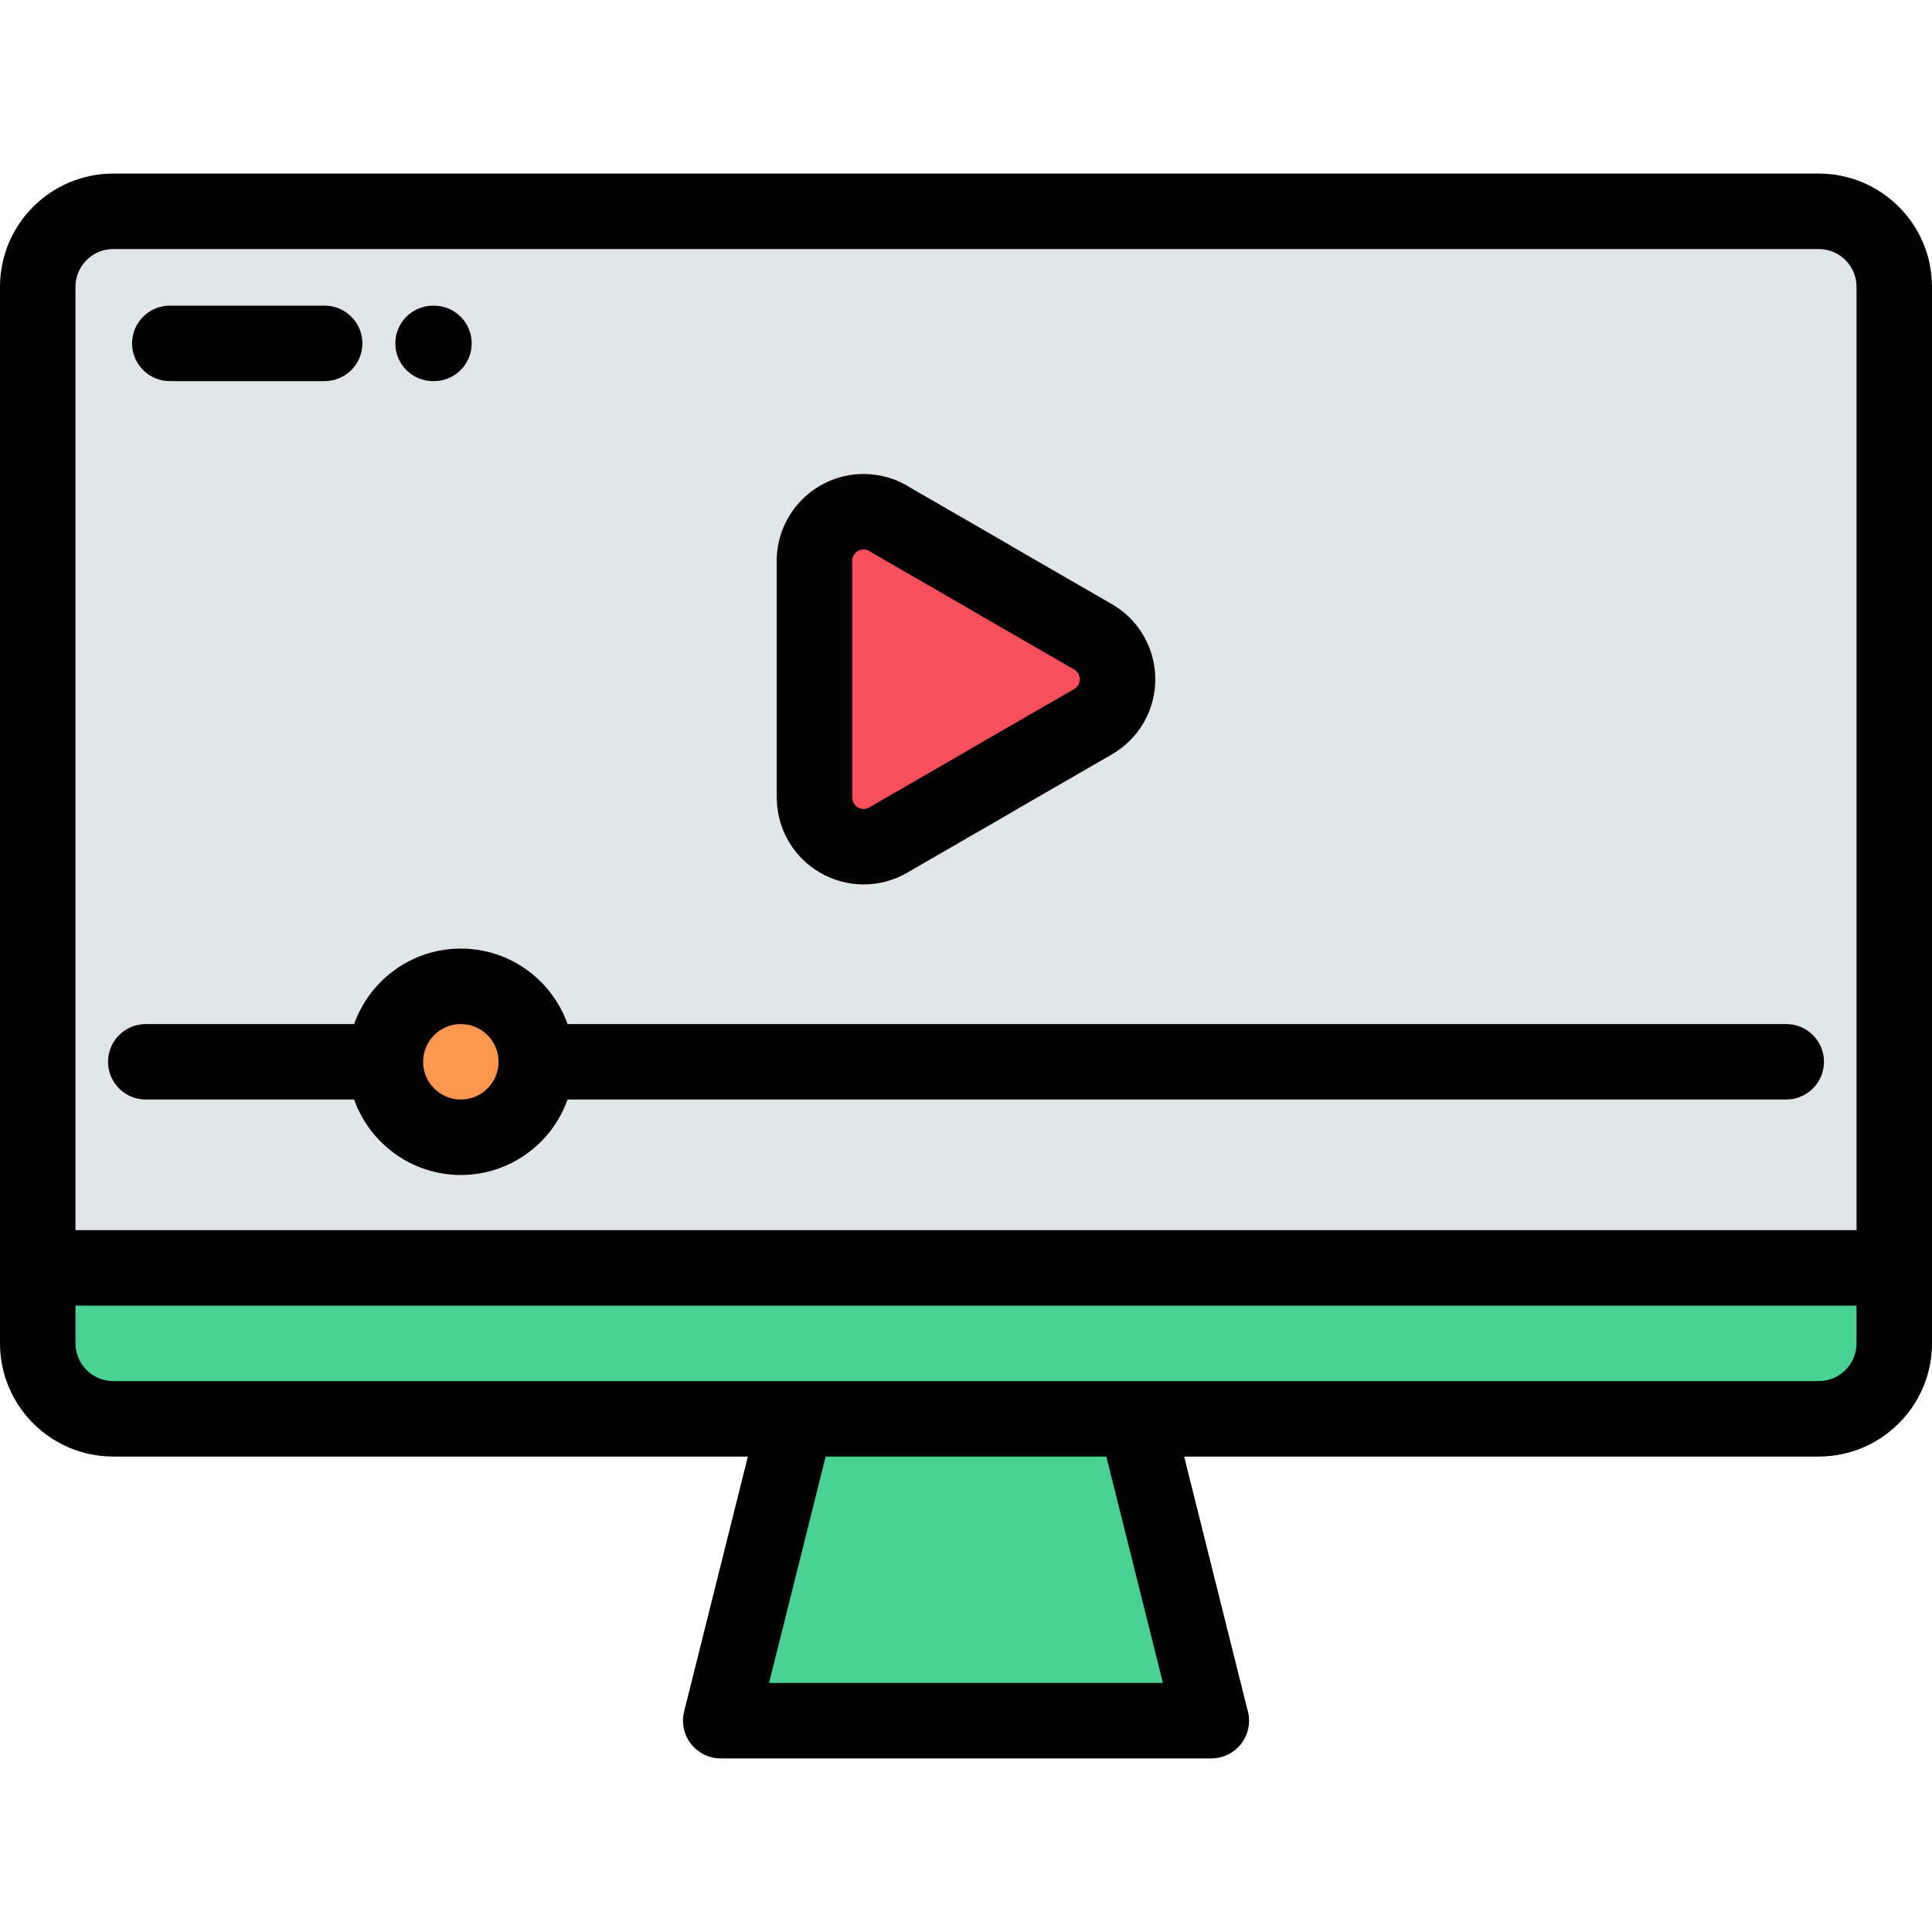 <?xml version="1.0" encoding="iso-8859-1"?>
<!-- Generator: Adobe Illustrator 19.0.0, SVG Export Plug-In . SVG Version: 6.00 Build 0)  -->
<svg version="1.1" id="Capa_1" xmlns="http://www.w3.org/2000/svg" xmlns:xlink="http://www.w3.org/1999/xlink" x="0px" y="0px"
	 viewBox="0 0 512 512" style="enable-background:new 0 0 512 512;" xml:space="preserve">
<g>
	<path style="fill:#E1E6E9;" d="M122.128,261.385c11.046,0,20,8.953,20,20c0,11.045-8.954,19.998-20,19.998
		s-19.999-8.953-19.999-19.998C102.129,270.338,111.082,261.385,122.128,261.385L122.128,261.385z M482,56.001H30c-11,0-20,9-20,20
		v260h492v-260C502,65.001,493,56.001,482,56.001L482,56.001z M215.83,180.014v-31.365c0-7.197,5.836-13.033,13.032-13.033
		c2.696,0,5.202,0.818,7.28,2.223l26.398,15.242c0.229,0.133,0.45,0.271,0.669,0.416l26.446,15.268
		c6.213,3.57,8.355,11.502,4.785,17.717c-1.22,2.121-2.947,3.768-4.941,4.875l-26.971,15.57l0.012,0.021l-27.162,15.684
		c-6.215,3.6-14.169,1.479-17.768-4.734c-1.189-2.057-1.755-4.301-1.753-6.516h-0.028v-31.368H215.83z"/>
	<path style="fill:#F74F5C;" d="M215.83,180.014v31.367h0.028c-0.002,2.215,0.563,4.459,1.753,6.516
		c3.599,6.213,11.553,8.334,17.768,4.734l27.162-15.684l-0.012-0.021l26.971-15.57c1.994-1.107,3.722-2.754,4.941-4.875
		c3.57-6.215,1.428-14.146-4.785-17.717l-26.446-15.268c-0.219-0.145-0.44-0.283-0.669-0.416l-26.398-15.242
		c-2.078-1.404-4.584-2.223-7.28-2.223c-7.196,0-13.032,5.836-13.032,13.033v31.366H215.83z"/>
	<circle style="fill:#FF9750;" cx="122.13" cy="281.38" r="20"/>
	<g>
		<path style="fill:#4AD194;" d="M502,336.001H10v20c0,11,9,20,20,20h181h90h181c11,0,20-9,20-20V336.001z"/>
		<polygon style="fill:#4AD194;" points="301,376.001 211,376.001 190.999,455.999 321,455.999 		"/>
	</g>
</g>
<path d="M482,46.001H30c-16.542,0-30,13.458-30,30v280c0,16.542,13.458,30,30,30h168.192l-16.895,67.572
	c-0.747,2.987-0.076,6.152,1.819,8.58c1.895,2.427,4.803,3.846,7.882,3.846H321c0.008,0.001,0.016,0.001,0.02,0
	c5.523,0,10-4.478,10-10c0-1.069-0.168-2.1-0.479-3.065l-16.733-66.933H482c16.542,0,30-13.458,30-30v-280
	C512,59.459,498.542,46.001,482,46.001z M30,66.001h452c5.514,0,10,4.486,10,10v250H20v-250C20,70.487,24.486,66.001,30,66.001z
	 M308.192,445.999H203.807l15-59.998h74.385L308.192,445.999z M482,366.001L482,366.001H30l0,0c-5.514,0-10-4.486-10-10v-10h472v10
	C492,361.514,487.514,366.001,482,366.001z"/>
<path d="M114.766,101.003h0.236c5.523,0,10-4.478,10-10c0-5.523-4.477-10-10-10h-0.236c-5.523,0-10,4.477-10,10
	C104.766,96.525,109.243,101.003,114.766,101.003z"/>
<path d="M45,101.001h41.035c5.523,0,10-4.478,10-10s-4.477-10-10-10H45c-5.523,0-10,4.478-10,10S39.477,101.001,45,101.001z"/>
<path d="M208.958,222.909c4.1,7.079,11.731,11.475,19.916,11.475c4.033,0,8.015-1.071,11.505-3.093l27.162-15.684
	c0.204-0.118,0.403-0.242,0.596-0.372l26.301-15.184c3.607-2.023,6.605-4.99,8.675-8.59c6.311-10.985,2.51-25.057-8.456-31.358
	l-26.217-15.135c-0.291-0.188-0.588-0.369-0.898-0.549l-26.135-15.09c-3.736-2.432-8.064-3.715-12.544-3.715
	c-12.7,0-23.032,10.333-23.032,23.033v62.732c0,0.338,0.017,0.673,0.05,1.002C206.04,216.074,207.096,219.693,208.958,222.909z
	 M225.83,148.649c0-1.673,1.36-3.033,3.032-3.033c0.617,0,1.182,0.171,1.681,0.508c0.195,0.132,0.395,0.257,0.599,0.375
	l26.39,15.237c0.057,0.033,0.111,0.068,0.165,0.104c0.168,0.11,0.339,0.216,0.513,0.316l26.464,15.277
	c1.423,0.818,1.915,2.642,1.099,4.062c-0.275,0.48-0.654,0.855-1.127,1.118c-0.049,0.026-0.097,0.054-0.145,0.082l-26.971,15.57
	c-0.204,0.118-0.403,0.242-0.597,0.373l-26.565,15.339c-0.466,0.27-0.968,0.406-1.493,0.406c-1.09,0-2.066-0.561-2.609-1.497
	c-0.271-0.468-0.408-0.972-0.407-1.497c0-0.253-0.009-0.506-0.028-0.756L225.83,148.649L225.83,148.649z"/>
<path d="M38.629,291.385h55.22c4.128,11.638,15.244,19.998,28.28,19.998s24.151-8.36,28.28-19.998h322.963c5.522,0,10-4.478,10-10
	s-4.478-10-10-10H150.409c-4.128-11.639-15.244-20-28.28-20s-24.152,8.361-28.28,20h-55.22c-5.523,0-10,4.478-10,10
	C28.629,286.908,33.106,291.385,38.629,291.385z M122.129,271.385c5.511,0,9.994,4.482,9.999,9.99c0,0.004,0,0.007,0,0.007
	c0,0.006,0,0.009,0,0.009c-0.005,5.512-4.489,9.992-9.999,9.992c-5.514,0-10-4.485-10-9.998
	C112.129,275.872,116.615,271.385,122.129,271.385z"/>
<g>
</g>
<g>
</g>
<g>
</g>
<g>
</g>
<g>
</g>
<g>
</g>
<g>
</g>
<g>
</g>
<g>
</g>
<g>
</g>
<g>
</g>
<g>
</g>
<g>
</g>
<g>
</g>
<g>
</g>
</svg>

